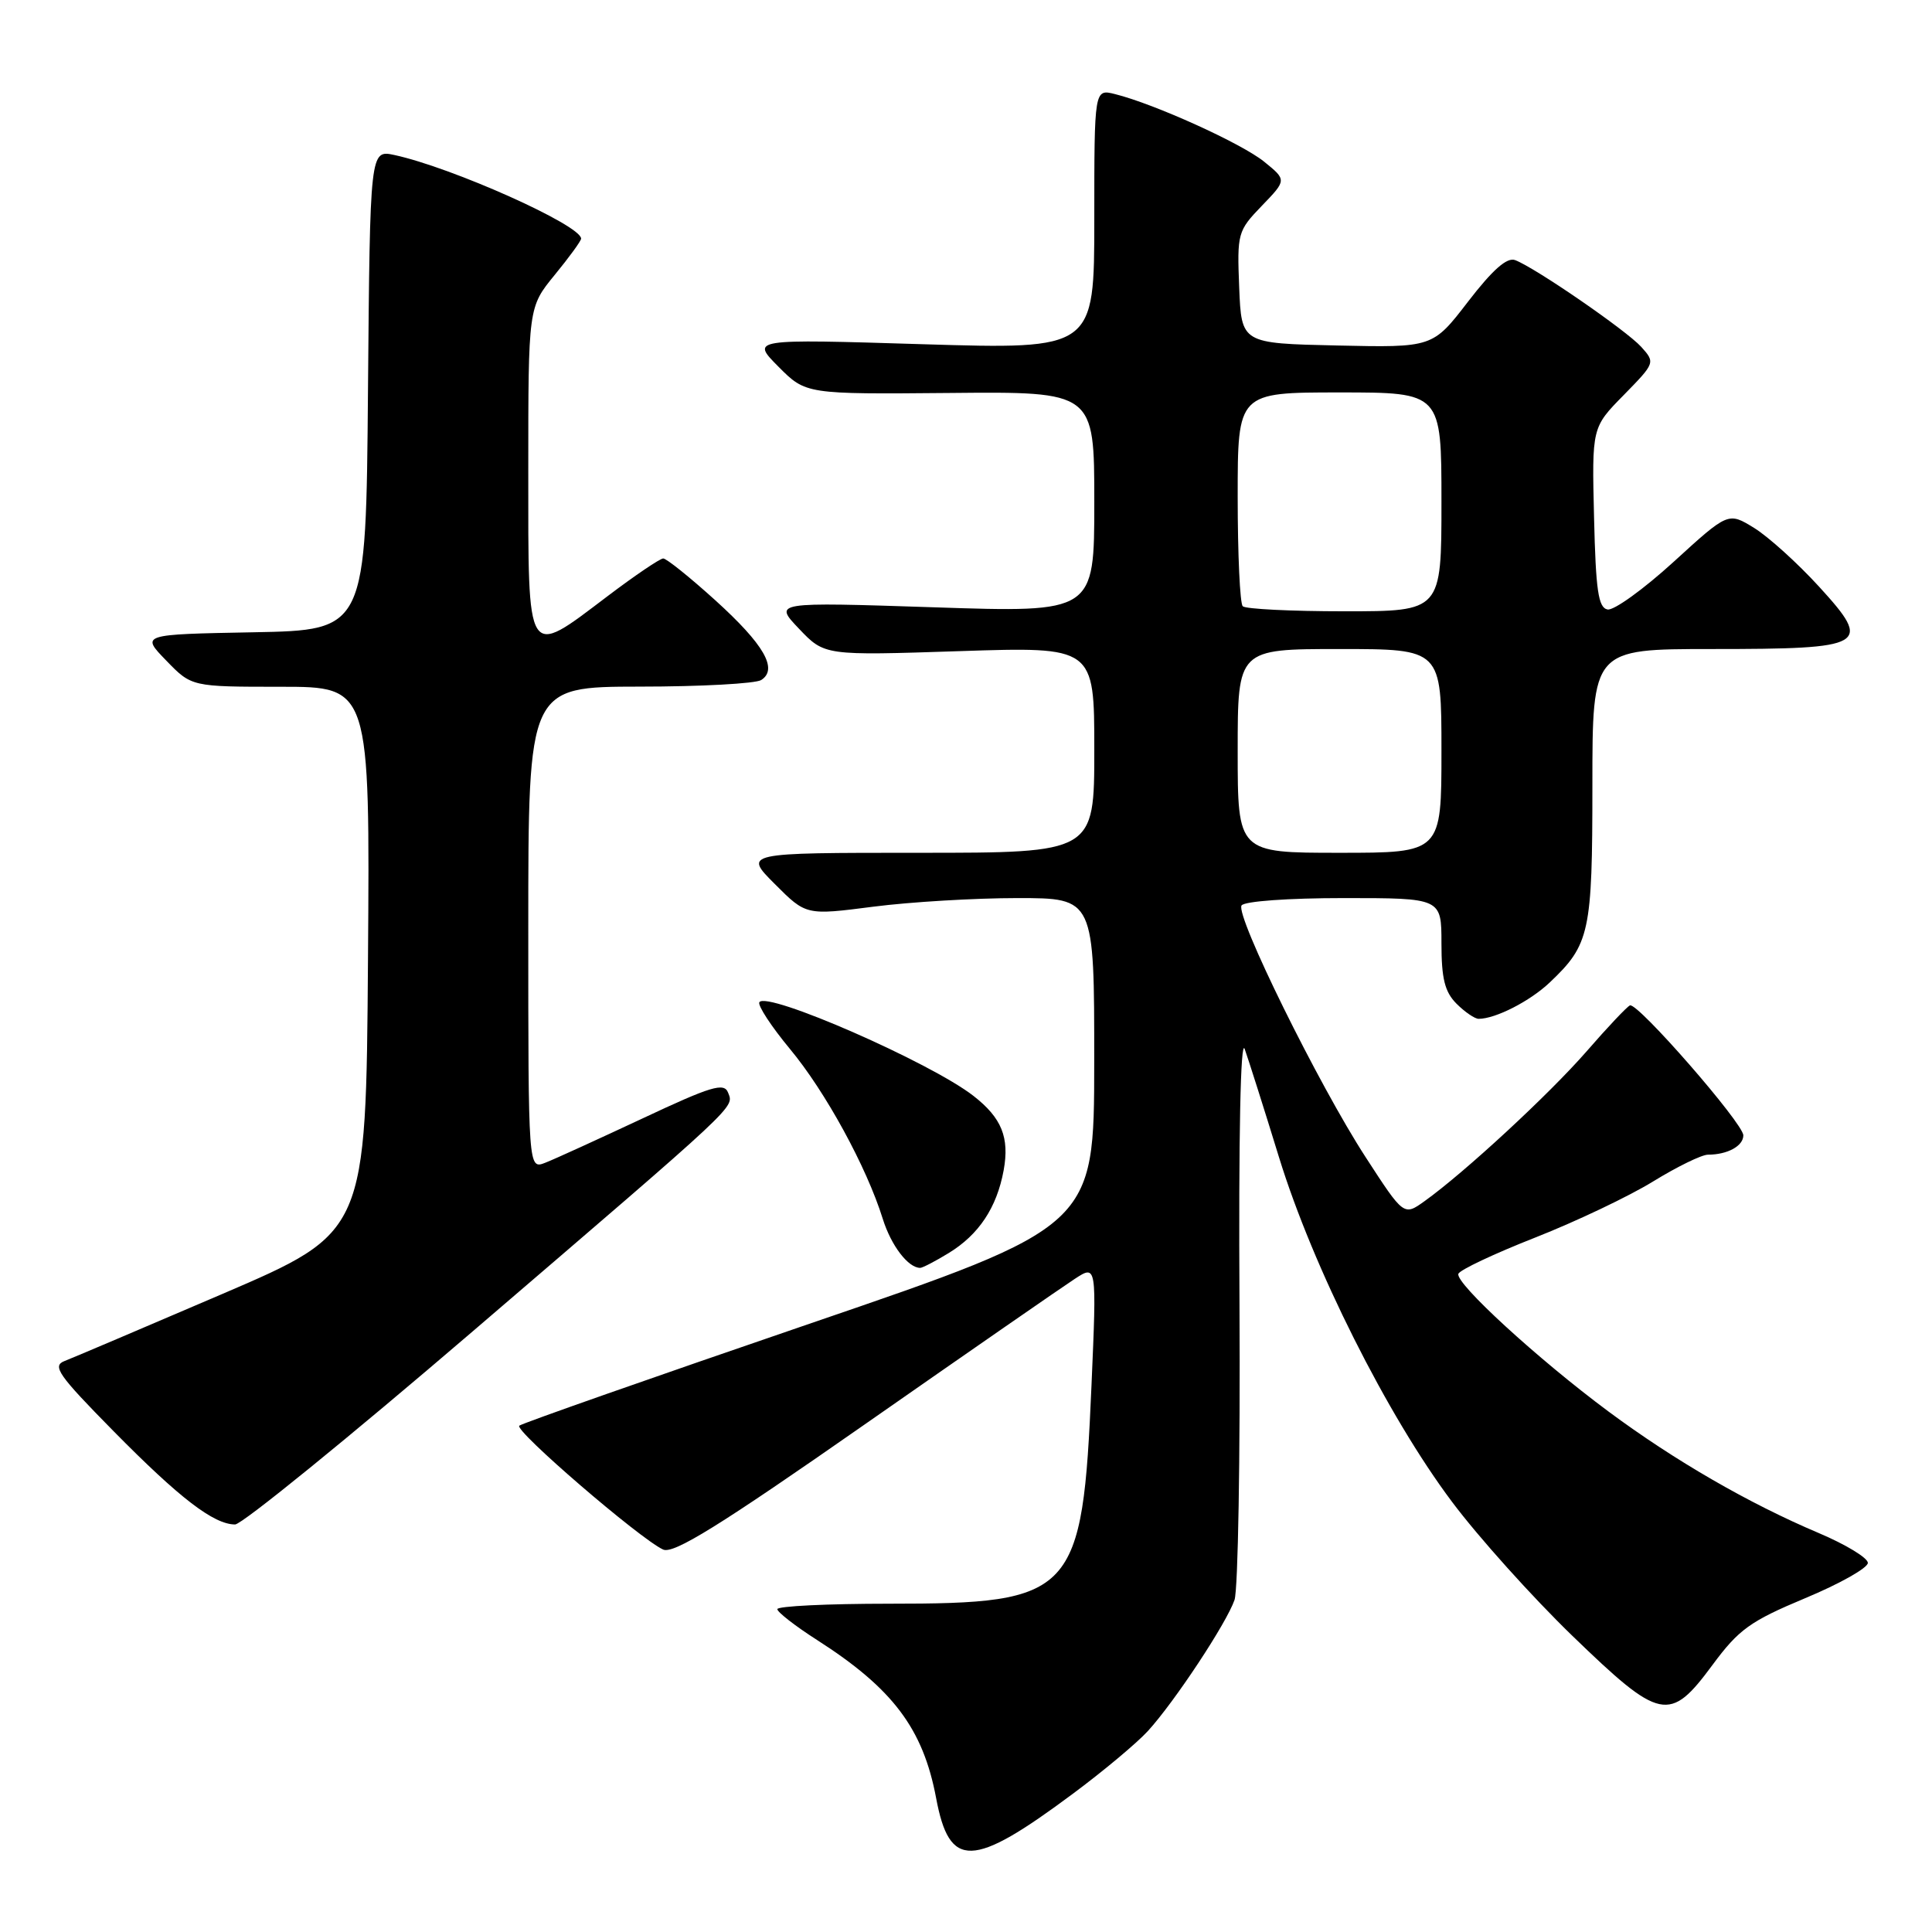 <?xml version="1.0" encoding="UTF-8" standalone="no"?>
<!DOCTYPE svg PUBLIC "-//W3C//DTD SVG 1.1//EN" "http://www.w3.org/Graphics/SVG/1.1/DTD/svg11.dtd" >
<svg xmlns="http://www.w3.org/2000/svg" xmlns:xlink="http://www.w3.org/1999/xlink" version="1.1" viewBox="0 0 256 256">
 <g >
 <path fill="currentColor"
d=" M 142.11 237.72 C 146.18 234.70 150.67 230.94 152.11 229.36 C 155.64 225.49 162.52 215.08 163.58 212.00 C 164.05 210.62 164.35 193.07 164.24 173.00 C 164.11 150.52 164.38 137.46 164.93 139.00 C 165.42 140.38 167.47 146.82 169.47 153.33 C 173.96 167.92 183.83 187.58 192.40 199.00 C 195.90 203.68 203.08 211.66 208.34 216.75 C 220.03 228.05 221.23 228.30 226.91 220.62 C 230.40 215.90 231.90 214.82 239.19 211.77 C 243.76 209.87 247.50 207.76 247.50 207.09 C 247.50 206.43 244.57 204.65 241.00 203.14 C 231.70 199.20 221.92 193.55 213.13 187.03 C 203.77 180.08 192.82 170.04 193.24 168.79 C 193.41 168.28 197.99 166.12 203.43 163.98 C 208.87 161.84 215.90 158.49 219.06 156.54 C 222.22 154.60 225.48 153.00 226.32 153.00 C 228.90 153.00 231.00 151.85 231.00 150.44 C 231.00 148.86 217.00 132.81 215.98 133.22 C 215.60 133.37 213.01 136.11 210.24 139.30 C 205.25 145.02 194.08 155.35 188.76 159.16 C 186.01 161.13 186.01 161.13 180.94 153.31 C 174.74 143.76 163.68 121.32 164.51 119.98 C 164.86 119.42 170.70 119.00 178.06 119.00 C 191.00 119.00 191.00 119.00 191.00 125.00 C 191.00 129.67 191.44 131.44 193.00 133.00 C 194.10 134.10 195.42 135.00 195.93 135.00 C 198.16 135.00 202.72 132.67 205.34 130.19 C 210.66 125.15 211.00 123.57 211.00 104.05 C 211.00 86.00 211.00 86.00 226.81 86.00 C 247.40 86.00 248.18 85.55 241.04 77.74 C 238.20 74.63 234.33 71.13 232.44 69.96 C 229.00 67.84 229.00 67.84 221.76 74.45 C 217.78 78.08 213.84 80.92 213.01 80.76 C 211.78 80.53 211.45 78.24 211.22 68.56 C 210.93 56.64 210.93 56.64 215.15 52.35 C 219.32 48.09 219.34 48.04 217.47 45.96 C 215.49 43.78 203.47 35.50 200.77 34.47 C 199.69 34.05 197.79 35.73 194.53 39.96 C 189.84 46.06 189.84 46.06 177.17 45.78 C 164.50 45.50 164.50 45.50 164.20 38.10 C 163.91 30.91 164.00 30.59 167.20 27.27 C 170.50 23.85 170.50 23.85 167.50 21.42 C 164.51 19.00 152.97 13.77 147.75 12.47 C 145.00 11.78 145.00 11.78 145.00 29.04 C 145.00 46.30 145.00 46.30 122.25 45.61 C 99.50 44.91 99.50 44.91 103.14 48.58 C 106.78 52.24 106.78 52.24 125.89 52.07 C 145.00 51.89 145.00 51.89 145.00 66.53 C 145.00 81.18 145.00 81.18 123.75 80.47 C 102.50 79.77 102.50 79.77 105.88 83.32 C 109.26 86.87 109.26 86.87 127.13 86.28 C 145.00 85.69 145.00 85.69 145.00 99.35 C 145.00 113.00 145.00 113.00 121.76 113.00 C 98.53 113.00 98.53 113.00 102.67 117.14 C 106.81 121.29 106.81 121.29 115.73 120.14 C 120.63 119.51 129.22 119.00 134.82 119.00 C 145.00 119.00 145.00 119.00 144.99 140.75 C 144.98 162.50 144.98 162.50 107.24 175.41 C 86.48 182.52 69.19 188.59 68.81 188.91 C 68.09 189.53 84.77 203.89 87.86 205.32 C 89.24 205.96 95.29 202.21 114.57 188.75 C 128.28 179.18 140.81 170.50 142.41 169.46 C 145.32 167.56 145.32 167.56 144.63 183.53 C 143.43 211.37 142.38 212.50 117.78 212.50 C 109.65 212.50 103.00 212.82 103.00 213.22 C 103.00 213.61 105.36 215.45 108.25 217.30 C 118.30 223.73 122.31 229.05 124.04 238.25 C 125.81 247.69 128.83 247.60 142.11 237.72 Z  M 62.65 176.40 C 98.28 145.84 97.25 146.81 96.47 144.77 C 95.94 143.41 94.23 143.93 85.18 148.18 C 79.30 150.93 73.49 153.59 72.25 154.07 C 70.00 154.95 70.00 154.95 70.00 122.98 C 70.00 91.00 70.00 91.00 84.75 90.98 C 92.86 90.98 100.11 90.58 100.86 90.11 C 103.13 88.67 101.25 85.40 94.77 79.53 C 91.41 76.49 88.31 74.00 87.88 74.00 C 87.46 74.00 84.13 76.25 80.50 79.00 C 69.66 87.20 70.00 87.74 70.00 62.35 C 70.00 40.71 70.00 40.71 73.50 36.43 C 75.42 34.09 77.00 31.92 77.00 31.62 C 77.00 29.84 59.90 22.19 52.26 20.54 C 49.03 19.85 49.03 19.85 48.76 51.67 C 48.50 83.50 48.50 83.50 33.58 83.78 C 18.66 84.06 18.66 84.06 22.03 87.53 C 25.39 91.00 25.39 91.00 37.21 91.00 C 49.02 91.00 49.02 91.00 48.76 127.14 C 48.50 163.28 48.50 163.28 29.50 171.44 C 19.05 175.92 9.63 179.93 8.56 180.34 C 6.87 180.99 7.70 182.18 15.06 189.65 C 23.80 198.52 28.32 201.99 31.15 202.00 C 32.06 202.00 46.23 190.48 62.65 176.40 Z  M 125.70 166.04 C 129.70 163.60 132.08 160.02 132.99 155.07 C 133.78 150.72 132.73 148.13 129.00 145.22 C 123.31 140.78 101.57 131.27 100.62 132.80 C 100.37 133.21 102.19 136.00 104.67 138.99 C 109.38 144.65 114.83 154.63 116.97 161.50 C 118.08 165.05 120.34 168.01 121.94 168.00 C 122.25 167.99 123.94 167.12 125.70 166.04 Z  M 164.00 99.50 C 164.00 86.00 164.00 86.00 177.50 86.00 C 191.00 86.00 191.00 86.00 191.00 99.50 C 191.00 113.00 191.00 113.00 177.50 113.00 C 164.00 113.00 164.00 113.00 164.00 99.50 Z  M 164.67 80.33 C 164.30 79.97 164.00 73.44 164.00 65.83 C 164.00 52.00 164.00 52.00 177.50 52.00 C 191.00 52.00 191.00 52.00 191.00 66.50 C 191.00 81.00 191.00 81.00 178.17 81.00 C 171.11 81.00 165.03 80.70 164.67 80.33 Z "/>
</g>
</svg>